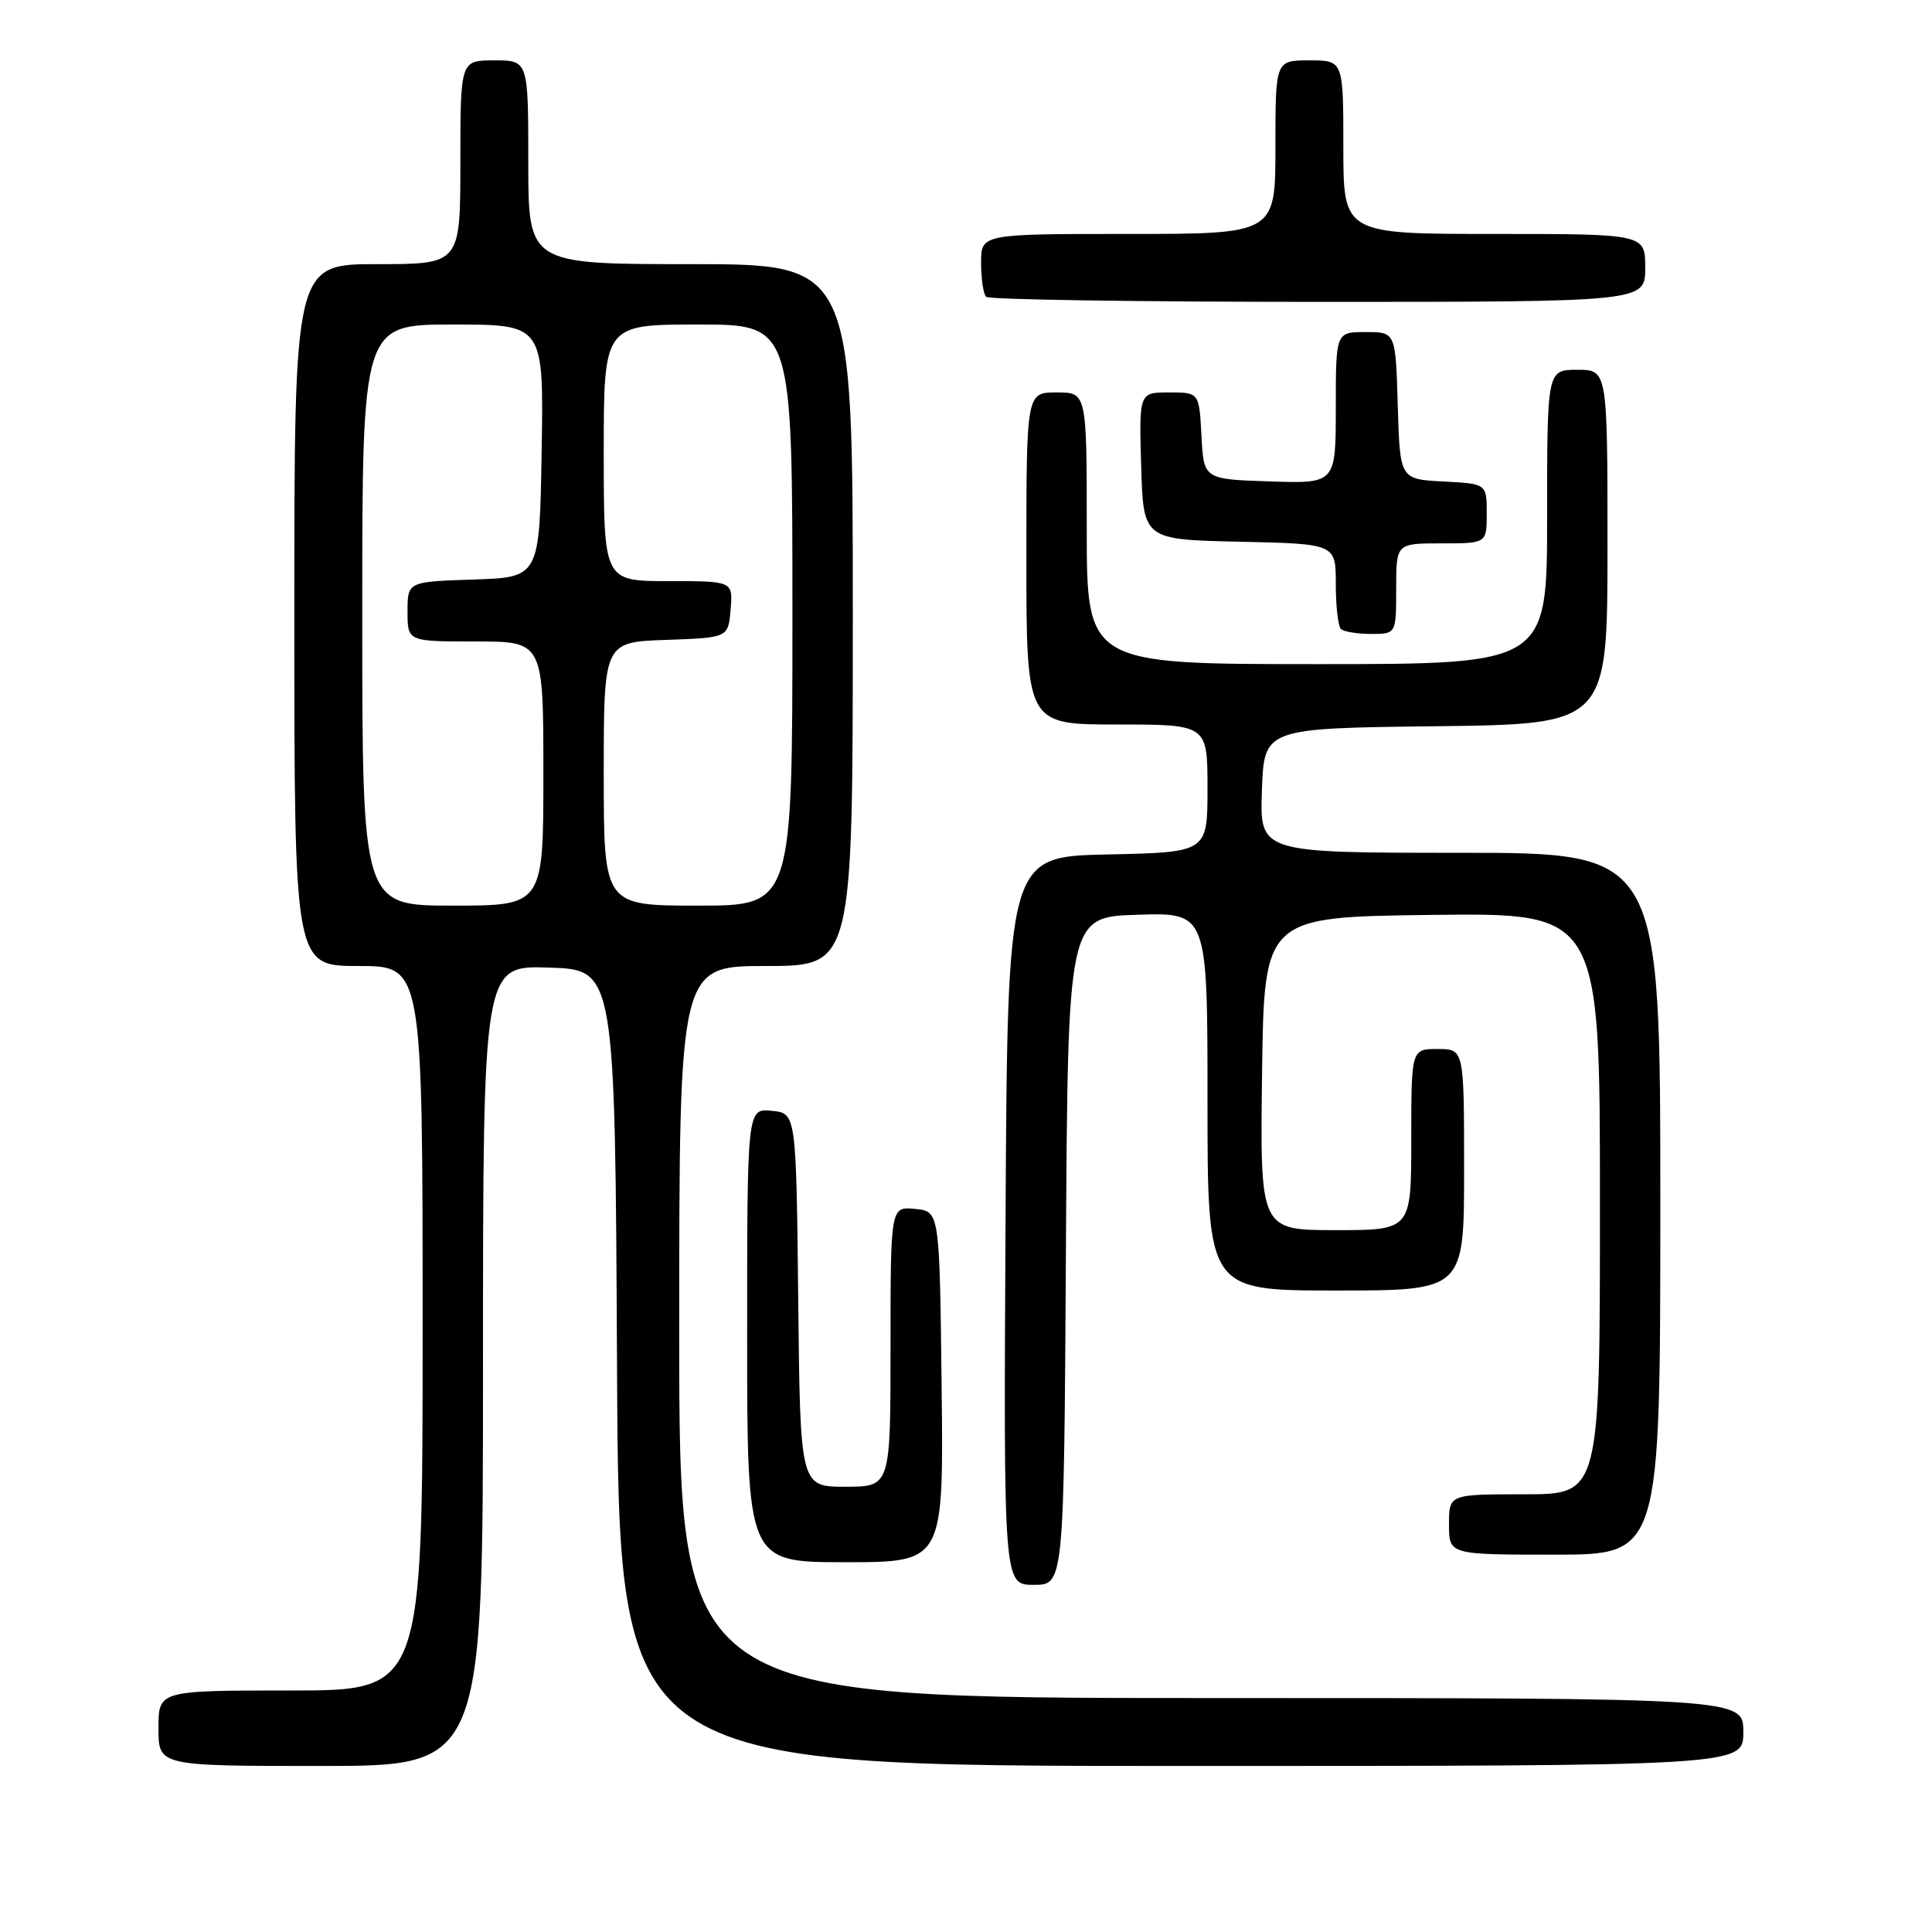 <?xml version="1.0" encoding="UTF-8" standalone="no"?>
<!DOCTYPE svg PUBLIC "-//W3C//DTD SVG 1.1//EN" "http://www.w3.org/Graphics/SVG/1.1/DTD/svg11.dtd" >
<svg xmlns="http://www.w3.org/2000/svg" xmlns:xlink="http://www.w3.org/1999/xlink" version="1.1" viewBox="0 0 256 256">
 <g >
 <path fill="currentColor"
d=" M 64.00 180.96 C 64.00 127.92 64.00 127.92 72.75 128.21 C 81.50 128.50 81.50 128.50 81.76 181.25 C 82.02 234.00 82.02 234.00 156.51 234.00 C 231.00 234.00 231.00 234.00 231.00 229.50 C 231.00 225.00 231.00 225.00 160.50 225.00 C 90.00 225.00 90.00 225.00 90.00 176.50 C 90.00 128.00 90.00 128.00 101.50 128.00 C 113.00 128.00 113.00 128.00 113.00 81.50 C 113.00 35.00 113.00 35.00 91.50 35.00 C 70.00 35.00 70.00 35.00 70.00 21.50 C 70.00 8.00 70.00 8.00 65.50 8.00 C 61.00 8.00 61.00 8.00 61.00 21.50 C 61.00 35.00 61.00 35.00 50.00 35.00 C 39.00 35.00 39.00 35.00 39.00 81.50 C 39.00 128.00 39.00 128.00 47.50 128.00 C 56.00 128.00 56.00 128.00 56.00 176.00 C 56.00 224.00 56.00 224.00 38.50 224.00 C 21.00 224.00 21.00 224.00 21.00 229.00 C 21.00 234.00 21.00 234.00 42.50 234.00 C 64.00 234.00 64.00 234.00 64.00 180.96 Z  M 141.24 165.75 C 141.50 121.50 141.50 121.50 150.75 121.21 C 160.00 120.92 160.00 120.92 160.00 145.96 C 160.00 171.00 160.00 171.00 177.00 171.00 C 194.00 171.00 194.00 171.00 194.00 155.00 C 194.00 139.00 194.00 139.00 190.50 139.00 C 187.00 139.00 187.00 139.00 187.00 151.00 C 187.00 163.00 187.00 163.00 176.98 163.00 C 166.96 163.00 166.96 163.00 167.23 142.25 C 167.50 121.50 167.50 121.50 189.75 121.23 C 212.00 120.96 212.00 120.96 212.00 159.48 C 212.00 198.00 212.00 198.00 202.00 198.00 C 192.00 198.00 192.00 198.00 192.00 202.00 C 192.00 206.00 192.00 206.00 206.00 206.00 C 220.00 206.00 220.00 206.00 220.00 159.50 C 220.00 113.00 220.00 113.00 193.46 113.00 C 166.92 113.00 166.92 113.00 167.21 104.75 C 167.50 96.50 167.50 96.50 190.25 96.23 C 213.00 95.96 213.00 95.96 213.00 72.48 C 213.00 49.00 213.00 49.00 209.00 49.00 C 205.00 49.00 205.00 49.00 205.00 68.50 C 205.00 88.00 205.00 88.00 174.50 88.00 C 144.00 88.00 144.00 88.00 144.00 70.00 C 144.00 52.00 144.00 52.00 140.00 52.00 C 136.00 52.00 136.00 52.00 136.00 74.00 C 136.00 96.00 136.00 96.00 148.00 96.00 C 160.00 96.00 160.00 96.00 160.00 104.47 C 160.00 112.94 160.00 112.94 146.75 113.22 C 133.50 113.50 133.50 113.50 133.24 161.75 C 132.98 210.00 132.98 210.00 136.98 210.00 C 140.98 210.00 140.98 210.00 141.24 165.75 Z  M 124.77 183.75 C 124.50 160.50 124.50 160.50 121.25 160.19 C 118.00 159.87 118.00 159.87 118.00 178.44 C 118.00 197.00 118.00 197.00 112.02 197.00 C 106.03 197.00 106.03 197.00 105.77 172.25 C 105.50 147.50 105.50 147.50 102.25 147.19 C 99.00 146.87 99.00 146.87 99.00 176.94 C 99.00 207.00 99.00 207.00 112.02 207.00 C 125.04 207.00 125.04 207.00 124.77 183.75 Z  M 185.00 78.00 C 185.00 72.00 185.00 72.00 191.00 72.00 C 197.00 72.00 197.00 72.00 197.00 68.05 C 197.00 64.10 197.00 64.10 191.25 63.80 C 185.50 63.50 185.50 63.50 185.21 53.75 C 184.93 44.00 184.93 44.00 180.96 44.00 C 177.00 44.00 177.00 44.00 177.00 54.04 C 177.00 64.08 177.00 64.08 168.25 63.79 C 159.50 63.50 159.50 63.50 159.20 57.75 C 158.90 52.00 158.90 52.00 154.91 52.00 C 150.93 52.00 150.93 52.00 151.21 61.75 C 151.50 71.50 151.50 71.50 164.25 71.78 C 177.00 72.06 177.00 72.06 177.00 77.36 C 177.00 80.28 177.30 82.97 177.67 83.33 C 178.03 83.70 179.83 84.00 181.67 84.00 C 185.00 84.00 185.00 84.00 185.00 78.00 Z  M 218.00 35.50 C 218.00 31.00 218.00 31.00 198.00 31.00 C 178.00 31.00 178.00 31.00 178.00 19.50 C 178.00 8.00 178.00 8.00 173.50 8.00 C 169.00 8.00 169.00 8.00 169.00 19.50 C 169.00 31.00 169.00 31.00 149.50 31.00 C 130.00 31.00 130.00 31.00 130.00 34.83 C 130.00 36.94 130.30 38.97 130.67 39.33 C 131.03 39.70 150.83 40.00 174.67 40.00 C 218.00 40.00 218.00 40.00 218.00 35.50 Z  M 48.00 81.50 C 48.00 43.00 48.00 43.00 60.02 43.00 C 72.05 43.00 72.05 43.00 71.77 59.75 C 71.50 76.50 71.50 76.50 62.75 76.79 C 54.00 77.08 54.00 77.08 54.00 81.04 C 54.00 85.00 54.00 85.00 63.00 85.00 C 72.00 85.00 72.00 85.00 72.00 102.50 C 72.00 120.00 72.00 120.00 60.00 120.00 C 48.00 120.00 48.00 120.00 48.00 81.50 Z  M 80.00 102.54 C 80.00 85.08 80.00 85.08 88.25 84.79 C 96.50 84.50 96.50 84.50 96.81 80.75 C 97.12 77.00 97.12 77.00 88.56 77.00 C 80.00 77.00 80.00 77.00 80.00 60.00 C 80.00 43.00 80.00 43.00 92.50 43.00 C 105.00 43.00 105.00 43.00 105.00 81.50 C 105.00 120.00 105.00 120.00 92.50 120.00 C 80.00 120.00 80.00 120.00 80.00 102.54 Z "/>
</g>
</svg>
